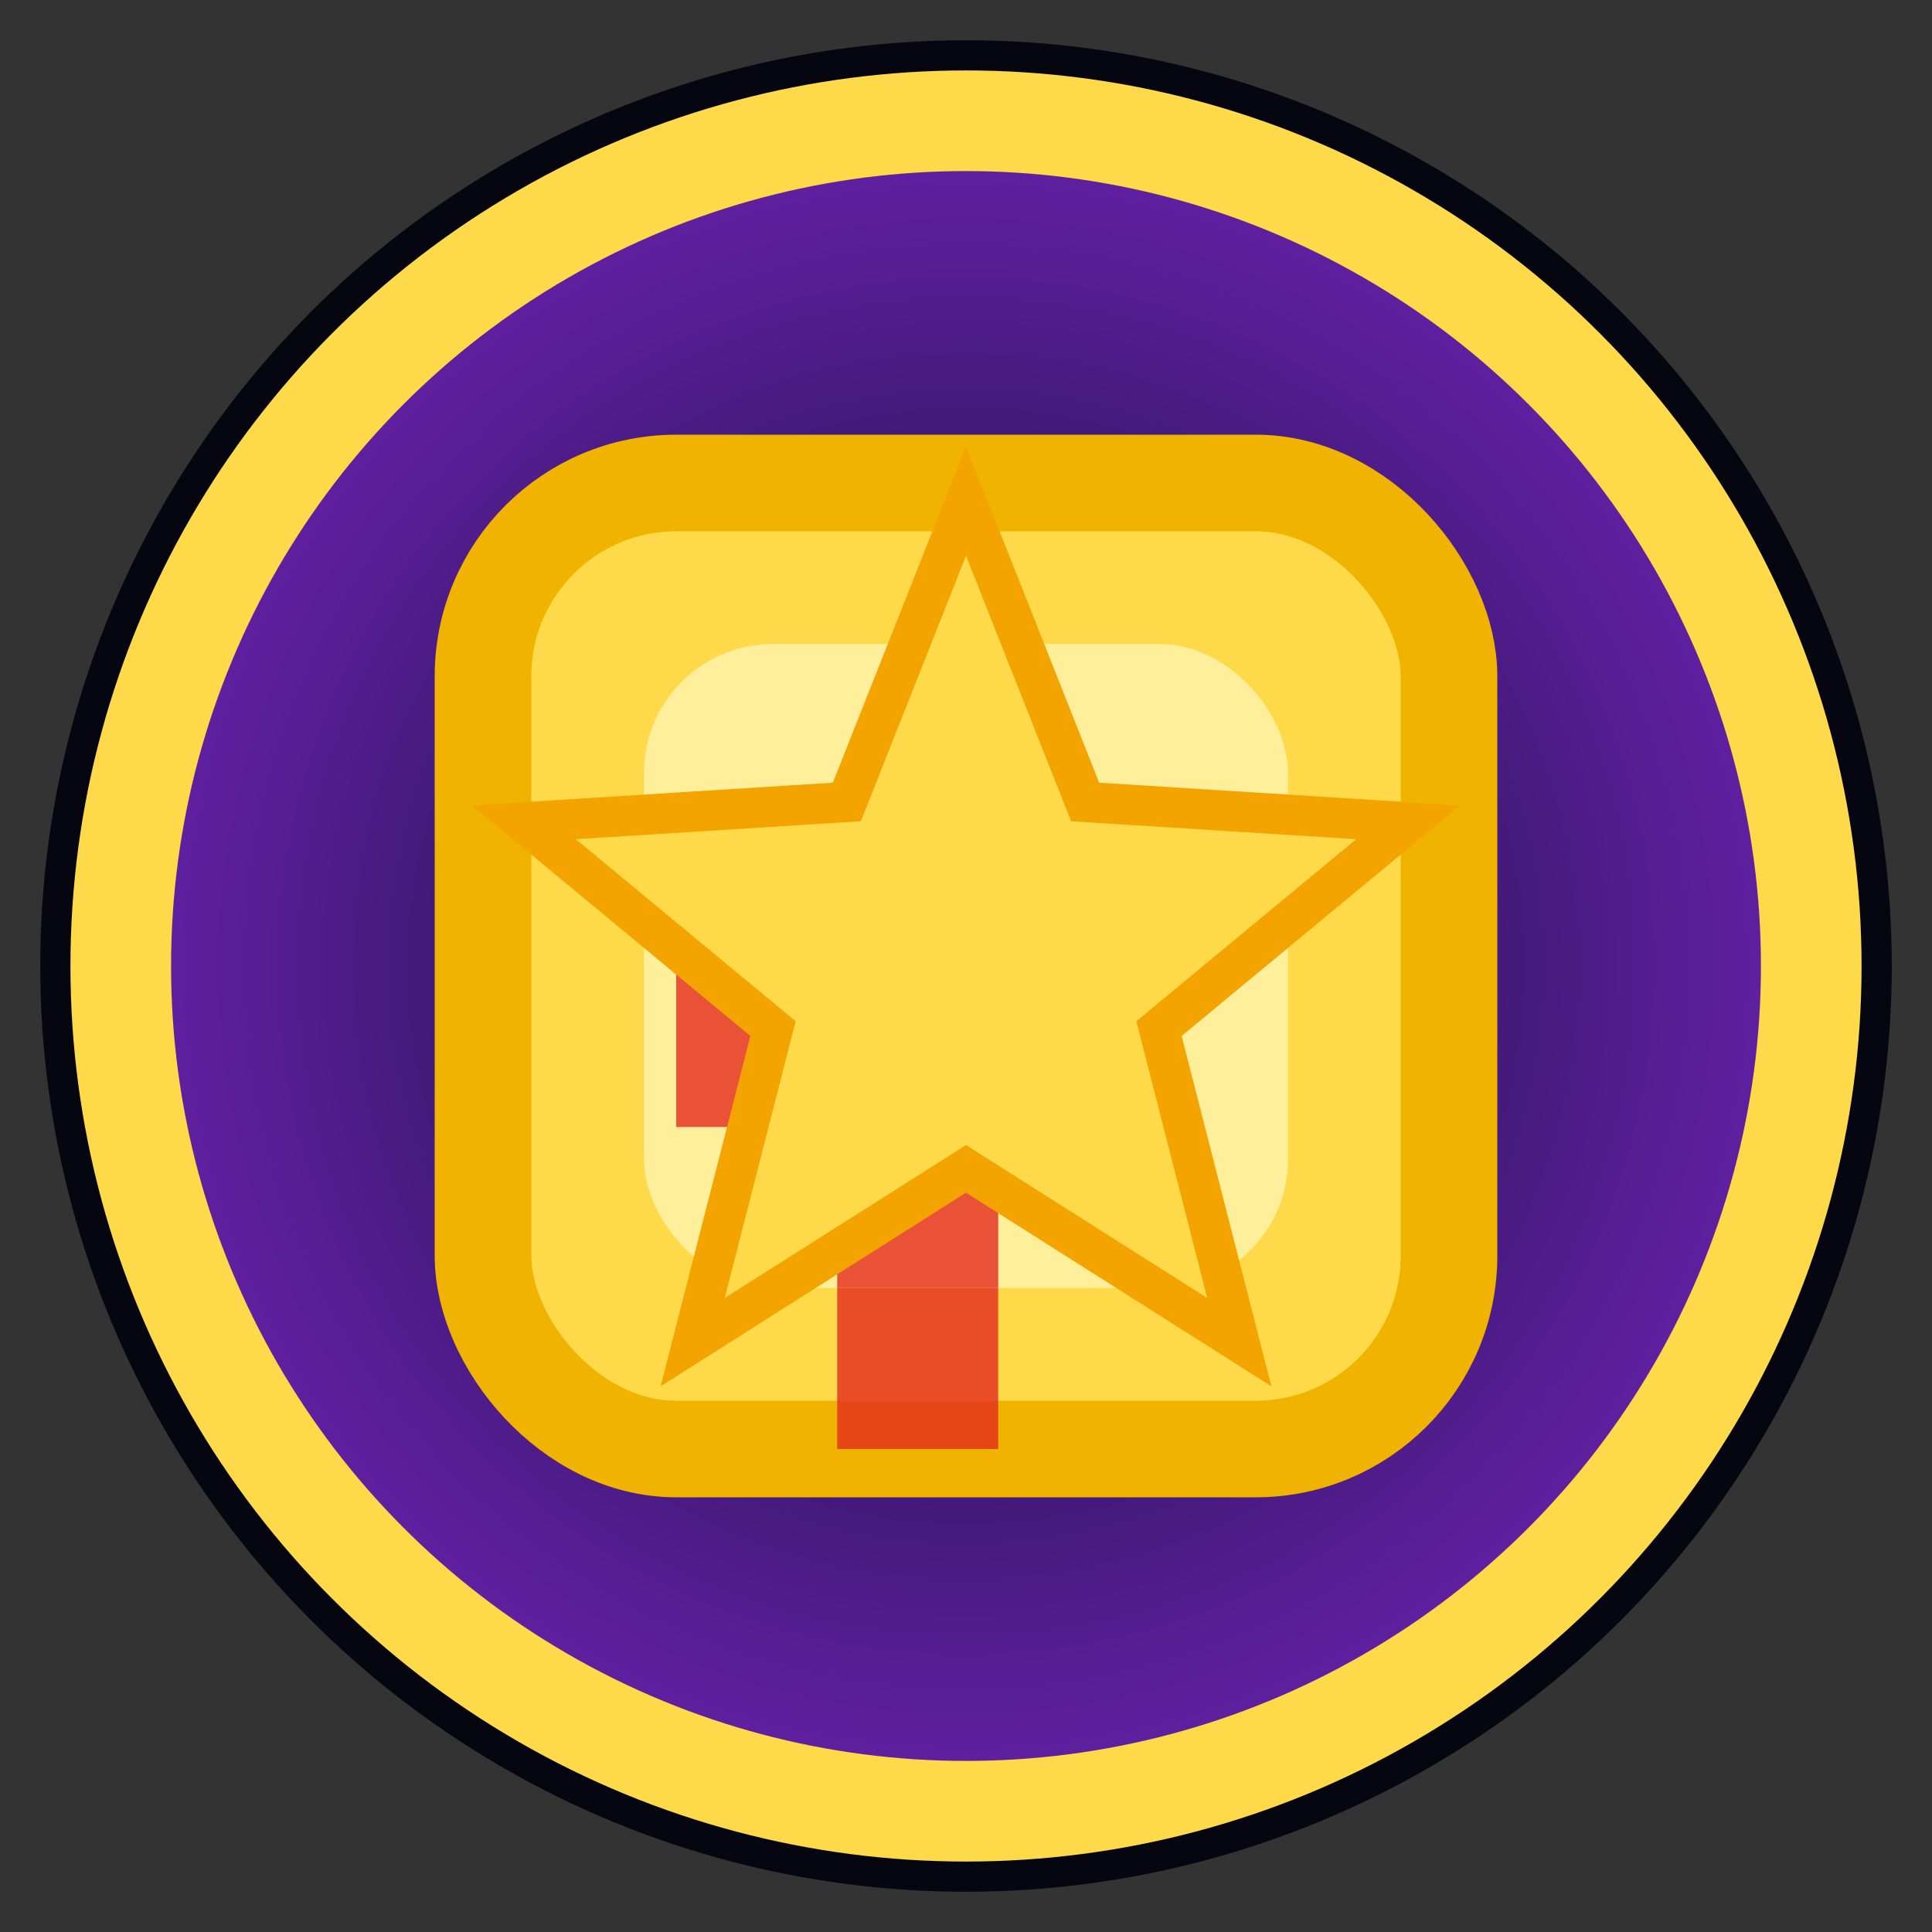 <svg width="96" height="96" viewBox="0 0 96 96" fill="none" xmlns="http://www.w3.org/2000/svg">
  <rect x="0" y="0" width="96" height="96" fill="#333333" stroke="none"/>
  <defs>
    <radialGradient id="ring-dialog-portrait-frame" cx="0.5" cy="0.5" r="0.55">
      <stop offset="0" stop-color="#0A0B2E"/>
      <stop offset="1" stop-color="#6D24B2"/>
    </radialGradient>
    <radialGradient id="spark-dialog-portrait-frame" cx="0.32" cy="0.32" r="0.6">
      <stop offset="0" stop-color="#FFFFFF" stop-opacity="0.9"/>
      <stop offset="1" stop-color="#FFFFFF" stop-opacity="0"/>
    </radialGradient>
  </defs>

    <circle cx="48.00" cy="48.00" r="46.00" fill="#05060F"/>
    <circle cx="48.00" cy="48.00" r="42.00" fill="url(#ring-dialog-portrait-frame)" stroke="#FEDA4A" stroke-width="5"/>
    <circle cx="48.00" cy="48.00" r="23.10" fill="#1C1F3A" stroke="#05060F" stroke-width="3"/>
    <circle cx="48.00" cy="48.00" r="15.02" fill="url(#spark-dialog-portrait-frame)"/>
    <rect x="24.00" y="24.00" width="48.00" height="48.00" rx="9.60" fill="#FEDA4A" stroke="#F0B400" stroke-width="4.80"/><rect x="32.00" y="32.00" width="32.00" height="32.00" rx="6.40" fill="#FFEF9A"/><rect x="33.60" y="40.00" width="8.00" height="8.00" fill="#E52B20" fill-opacity="0.8"/><rect x="41.60" y="40.00" width="8.00" height="8.00" fill="#E52B20" fill-opacity="0.8"/><rect x="49.60" y="40.00" width="8.00" height="8.00" fill="#E52B20" fill-opacity="0.8"/><rect x="33.60" y="48.00" width="8.00" height="8.00" fill="#E52B20" fill-opacity="0.8"/><rect x="41.60" y="48.00" width="8.00" height="8.00" fill="#E52B20" fill-opacity="0.8"/><rect x="49.60" y="48.00" width="8.00" height="8.00" fill="#E52B20" fill-opacity="0.8"/><rect x="41.60" y="56.00" width="8.00" height="8.00" fill="#E52B20" fill-opacity="0.8"/><rect x="41.60" y="64.00" width="8.00" height="8.00" fill="#E52B20" fill-opacity="0.8"/>
    <path d="M69.97,40.86L57.59,51.11 61.58,66.69 48.00,58.08 34.42,66.69 38.41,51.11 26.03,40.86 42.08,39.85 48.00,24.90 53.92,39.85Z" fill="#FEDA4A" stroke="#F3A400" stroke-width="2"/>
  
</svg>
